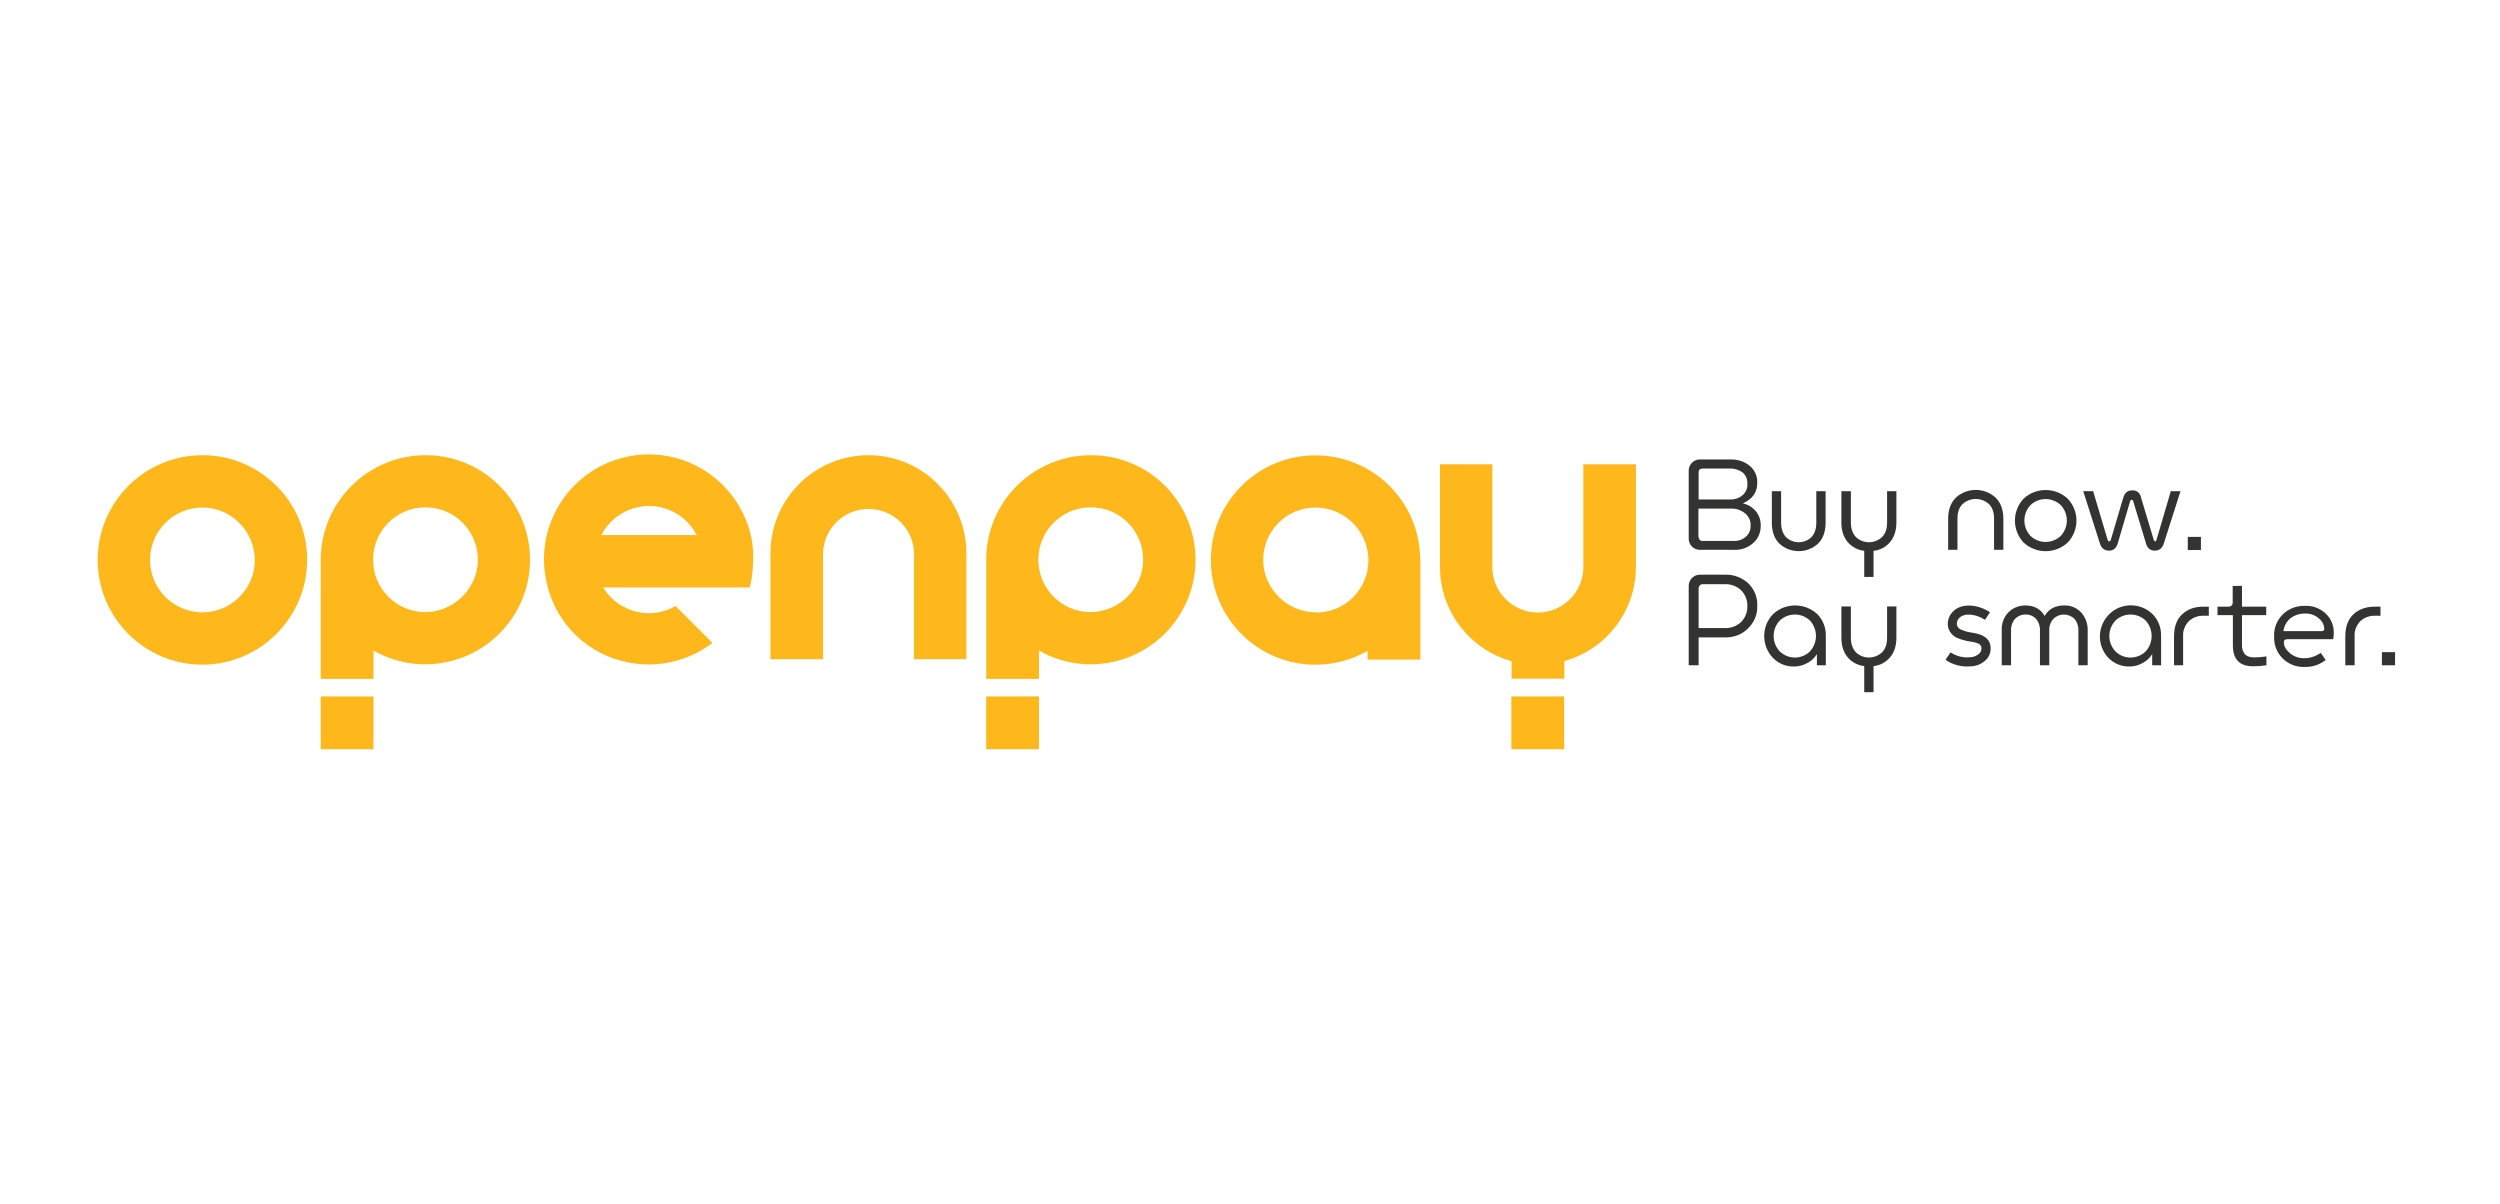 <?xml version="1.0" encoding="utf-8"?>
<!-- Generator: Adobe Illustrator 24.1.2, SVG Export Plug-In . SVG Version: 6.00 Build 0)  -->
<svg version="1.1" id="Openpay_Single_Line_Logo_with_Strapline_Landscape_RGB_Full_Colour"
	 xmlns="http://www.w3.org/2000/svg" xmlns:xlink="http://www.w3.org/1999/xlink" x="0px" y="0px" viewBox="0 0 1236.3 595.3"
	 style="enable-background:new 0 0 1236.3 595.3;" xml:space="preserve">
<style type="text/css">
	.st0{fill:#FFB81C;}
	.st1{fill:#333332;}
</style>
<g>
	<path class="st0" d="M809,229.5v50.8c0,21.7-14.5,40.8-35.4,46.6v8.7h-26.1V327c-20.9-5.9-35.4-24.9-35.4-46.6v-50.8H738v50.8
		c0,12.4,10.1,22.5,22.5,22.5s22.5-10.1,22.5-22.5v-50.8H809z"/>
	<rect x="747.4" y="344.4" class="st0" width="26.1" height="26.1"/>
	<path class="st0" d="M650.7,302.8c-14.1,0-26-11.7-26-25.8c-0.1-14.2,11.3-25.9,25.6-26c0.1,0,0.3,0,0.4,0
		c14,0.1,25.4,11.1,26,25.1c0,0.3,0,0.6,0,1c0,14.2-11.5,25.8-25.7,25.8C650.9,302.8,650.8,302.8,650.7,302.8 M702.3,276.1
		c-0.4-28.6-24-51.4-52.6-50.9c-28.6,0.4-51.4,24-50.9,52.6s24,51.4,52.6,50.9c8.7-0.1,17.3-2.5,24.9-6.8v4.3h26.1V277
		C702.3,276.7,702.3,276.4,702.3,276.1"/>
	<rect x="158.6" y="344.4" class="st0" width="26.1" height="26.1"/>
	<path class="st0" d="M210.3,302.7c-14.3,0-25.9-11.7-25.8-26c0-14.3,11.7-25.9,26-25.8c14.3,0,25.9,11.7,25.8,26c0,0,0,0,0,0
		C236.3,291,224.3,302.7,210.3,302.7 M210.3,225.1c-28.5,0.1-51.6,23.2-51.7,51.7v58.9h26.1v-14c24.8,14.2,56.4,5.5,70.6-19.3
		s5.5-56.4-19.3-70.6C228.2,227.4,219.3,225,210.3,225.1"/>
	<rect x="487.7" y="344.4" class="st0" width="26.1" height="26.1"/>
	<path class="st0" d="M539.3,302.7c-14.3,0-25.9-11.7-25.8-26c0-14.3,11.7-25.9,26-25.8c14.3,0,25.9,11.7,25.8,26c0,0,0,0,0,0
		C565.3,291,553.3,302.7,539.3,302.7 M539.3,225.1c-28.5,0.1-51.6,23.2-51.6,51.7v58.9h26.1v-14c24.8,14.2,56.4,5.5,70.6-19.3
		c14.2-24.8,5.5-56.4-19.3-70.6C557.2,227.4,548.4,225,539.3,225.1"/>
	<path class="st0" d="M126,276.9c0,14.3-11.6,25.9-25.9,25.9s-25.9-11.6-25.9-25.9c0-14.3,11.6-25.9,25.9-25.9
		C114.3,251,125.9,262.6,126,276.9 M151.9,276.9c0-28.6-23.2-51.8-51.8-51.8s-51.8,23.2-51.8,51.8s23.2,51.8,51.8,51.8
		C128.7,328.6,151.8,305.5,151.9,276.9"/>
	<path class="st0" d="M429.4,225.1c-26.7,0.1-48.4,21.7-48.4,48.5V326h26v-52.5c0.4-12.4,10.7-22.2,23.2-21.8
		c11.9,0.4,21.5,9.9,21.8,21.8V326h25.9v-52.5C477.8,246.8,456.2,225.1,429.4,225.1"/>
	<path class="st0" d="M297.3,264.6l0.4-0.6c7-12.8,23.2-17.6,36-10.5c4.4,2.4,8.1,6.1,10.5,10.5l0.4,0.6H297.3z M371.2,264.3
		L371.2,264.3c-6.8-27.8-34.8-44.9-62.6-38.1s-44.9,34.8-38.1,62.6l0,0c4.5,19.8,20.3,35,40.2,38.8c14.6,2.9,29.7-0.6,41.6-9.7
		l-18.2-18.2c-12.2,7-27.7,3.3-35.4-8.5l-0.4-0.7h72.5C372,286.2,373.7,274,371.2,264.3"/>
	<path class="st1" d="M840,265.5c0,0.5,0.2,1,0.5,1.4c0.3,0.4,0.9,0.6,1.4,0.6h15.6c2.2,0.1,4.3-0.7,5.9-2.1
		c1.6-1.4,2.4-3.5,2.3-5.6c0.1-2.3-0.9-4.5-2.8-6c-2-1.6-4.4-2.4-7-2.3h-16V265.5z M864.1,239.1c0.1-2.1-0.8-4.2-2.4-5.5
		c-1.8-1.3-4.1-2-6.3-1.9h-13.5c-1.3,0-1.9,0.7-1.9,2V247h15.5c2.2,0.1,4.4-0.6,6.1-2C863.4,243.5,864.3,241.4,864.1,239.1
		 M835.1,233.1c-0.2-3,2.1-5.7,5.2-5.9c0.2,0,0.5,0,0.7,0h14.6c3.5-0.1,6.9,0.9,9.6,3.1c2.6,2.1,4,5.3,3.8,8.6c0,4.6-2.4,7.9-7.1,10
		c2.5,0.6,4.7,1.9,6.4,3.9c1.6,2,2.5,4.5,2.4,7c0.1,3.4-1.2,6.6-3.8,8.8c-2.6,2.3-6,3.5-9.5,3.3H841c-1.6,0.1-3.1-0.5-4.3-1.6
		c-1.1-1.1-1.7-2.7-1.6-4.2L835.1,233.1z"/>
	<path class="st1" d="M902.8,258.4c0,4.4-1.2,7.9-3.7,10.4c-5.4,5-13.8,5-19.2,0c-2.5-2.5-3.7-6-3.7-10.4v-15.5h4.6v15.5
		c0,3.1,0.8,5.5,2.4,7.2c3.5,3.4,9.1,3.4,12.6,0c1.6-1.7,2.4-4.1,2.4-7.2v-15.5h4.6V258.4z"/>
	<path class="st1" d="M963.4,256.5c0-4.4,1.3-7.9,3.8-10.4c5.6-5.1,14.1-5.1,19.7,0c2.5,2.5,3.8,6,3.8,10.4v15.4h-4.6v-15.4
		c0-3.1-0.8-5.5-2.5-7.2c-3.7-3.4-9.4-3.4-13.1,0c-1.7,1.7-2.5,4.1-2.5,7.2v15.4h-4.6V256.5z"/>
	<path class="st1" d="M1004.1,265c4.2,4,10.8,4,15,0c4-4.3,4-10.9,0-15.2c-4.2-4-10.8-4-15,0C1000.1,254.1,1000.1,260.7,1004.1,265
		 M1022.5,268.3c-6.2,5.7-15.6,5.7-21.8,0c-5.7-6.1-5.7-15.6,0-21.7c6.1-5.7,15.7-5.7,21.8,0
		C1028.3,252.7,1028.3,262.2,1022.5,268.3"/>
	<path class="st1" d="M1043.8,267.1l6.2-21c0.7-2.4,2.1-3.6,4.4-3.6c2.2-0.2,4.1,1.4,4.4,3.6l6.3,21c0.1,0.3,0.3,0.6,0.7,0.6
		c0.3,0,0.5-0.2,0.6-0.6l7.1-24.2h4.8l-8.2,25.7c-0.7,2.4-2.2,3.7-4.5,3.7s-3.7-1.2-4.4-3.7l-6.3-20.8c-0.1-0.4-0.3-0.6-0.7-0.6
		s-0.6,0.2-0.8,0.6l-6.1,20.8c-0.7,2.4-2.1,3.7-4.3,3.7c-2.3,0-3.9-1.2-4.6-3.7l-8.2-25.7h4.9l7.2,24.2c0.1,0.4,0.3,0.6,0.6,0.6
		C1043.4,267.7,1043.7,267.4,1043.8,267.1"/>
	<rect x="1081.9" y="265.5" class="st1" width="6.5" height="6.5"/>
	<path class="st1" d="M840,290.9v19.7h13.1c2.9,0.1,5.8-1,7.9-3c2.1-2.1,3.2-5,3.1-7.9c0.1-2.9-1-5.7-3.1-7.8c-2.1-2-5-3.1-7.9-3
		h-11.2c-0.5,0-1,0.2-1.3,0.6C840.2,289.9,840,290.4,840,290.9 M853.1,315.2H840V329h-4.9v-39.1c-0.1-3,2.3-5.6,5.3-5.7
		c0.1,0,0.2,0,0.3,0h12.3c4.2-0.2,8.4,1.4,11.5,4.2c3,2.9,4.7,6.9,4.5,11.1c0.2,4.2-1.5,8.3-4.5,11.2
		C861.5,313.8,857.3,315.3,853.1,315.2"/>
	<path class="st1" d="M895.1,322.1c3.9-4.3,3.9-10.9,0-15.2c-4.2-4-10.8-4-15,0c-4,4.3-4,10.9,0,15.2
		C884.3,326.2,890.9,326.2,895.1,322.1 M887.3,329.6c-4,0.1-7.8-1.4-10.6-4.3c-5.7-6.1-5.7-15.6,0.1-21.6c6.1-5.7,15.6-5.7,21.8-0.1
		c2.8,2.8,4.4,6.7,4.3,10.7V329h-4.4v-5.5c-1.2,1.9-2.8,3.4-4.8,4.4C891.7,329,889.5,329.6,887.3,329.6"/>
	<rect x="1177.9" y="322.5" class="st1" width="6.5" height="6.5"/>
	<path class="st1" d="M933.2,242.9v15.5c0,3.1-0.8,5.5-2.5,7.2c-3.7,3.4-9.3,3.4-12.9,0c-1.6-1.7-2.5-4.1-2.5-7.2v-15.5h-4.7v15.5
		c0,4.4,1.3,7.9,3.8,10.4c2,2,4.7,3.3,7.5,3.6v12.9h4.6v-12.9c2.9-0.3,5.5-1.6,7.5-3.6c2.5-2.5,3.8-6,3.8-10.4v-15.5H933.2z"/>
	<path class="st1" d="M933.2,299.9v15.5c0,3.1-0.8,5.5-2.5,7.2c-3.7,3.4-9.3,3.4-12.9,0c-1.6-1.7-2.5-4.1-2.5-7.2v-15.5h-4.7v15.5
		c0,4.4,1.3,7.9,3.8,10.4c2,2,4.7,3.3,7.5,3.6v12.9h4.6v-12.9c2.9-0.3,5.5-1.6,7.5-3.6c2.5-2.5,3.8-6,3.8-10.4v-15.5H933.2z"/>
	<path class="st1" d="M972.8,329.6c-3.8,0-7.5-1.1-10.7-3.3l2.5-3.7c2.8,1.9,6.3,2.8,9.7,2.4c1.8,0,3.5-0.8,4.8-2.1
		c0.6-0.8,0.9-1.9,0.7-2.9c-0.2-1.7-2.7-2.3-5.1-2.7c-2.5-0.3-4.9-1-7.2-2c-2.2-1.1-3.8-3.2-4.2-5.6c-0.4-2.6,0.5-5.2,2.3-7.1
		c4.4-4.8,13-3.6,18.5,0.2l-2.5,3.7c-4-2.7-10.1-3.7-12.7-0.9c-0.9,0.8-1.3,2.1-1.2,3.3c0.2,1,0.9,1.9,1.9,2.4
		c1.9,0.8,3.9,1.4,5.9,1.6c2.6,0.5,8.1,1.4,8.8,6.5c0.4,2.2-0.2,4.5-1.6,6.3c-2,2.3-4.9,3.7-7.9,3.8
		C974.1,329.5,973.5,329.6,972.8,329.6z"/>
	<path class="st1" d="M1013.4,311.8V329h-4.6v-17.2c0.1-2.1-0.6-4.2-2-5.8c-1.3-1.4-3.2-2.2-5.1-2.1c-1.9-0.1-3.8,0.7-5.2,2.1
		c-1.4,1.6-2.1,3.7-2,5.8V329h-4.6v-17.2c-0.2-3.3,1-6.6,3.3-9c2.2-2.2,5.2-3.4,8.3-3.4c4.4,0,7.6,1.7,9.6,5.2
		c2-3.4,5.2-5.2,9.7-5.2c3.1-0.1,6.1,1.1,8.3,3.4c2.2,2.4,3.4,5.7,3.3,9V329h-4.6v-17.2c0.1-2.1-0.6-4.2-2-5.8
		c-2.9-2.8-7.5-2.8-10.3,0C1014,307.6,1013.3,309.7,1013.4,311.8"/>
	<path class="st1" d="M1061.1,322.1c3.9-4.3,3.9-10.9,0-15.2c-4.2-4-10.8-4-15,0c-4,4.3-4,10.9,0,15.2
		C1050.2,326.2,1056.9,326.2,1061.1,322.1 M1053.2,329.6c-4,0.1-7.8-1.4-10.6-4.3c-5.8-6.2-5.5-15.9,0.7-21.8
		c5.9-5.6,15.2-5.5,21.1,0.1c2.8,2.8,4.4,6.7,4.3,10.7V329h-4.4v-5.5c-1.2,1.9-2.8,3.4-4.8,4.4
		C1057.6,329,1055.4,329.6,1053.2,329.6"/>
	<path class="st1" d="M1089.7,300h2.6v4.5h-2.6c-2.7-0.1-5.4,0.9-7.3,2.7c-1.9,2-3,4.7-2.8,7.5V329h-4.5v-14.3c0-4.7,1.3-8.4,4-10.9
		S1085.2,300,1089.7,300"/>
	<path class="st1" d="M1108.7,289.7V300h12v4.2h-12v14.6c-0.1,1.7,0.4,3.4,1.4,4.7c0.9,1,2.5,1.6,4.7,1.6c2,0,4-0.2,6-0.5v4.4
		c-2.2,0.3-4.4,0.5-6.6,0.5c-6.7,0-10-3.5-10-10.4v-14.9h-7.6V300h5.3c1.1,0.1,2.1-0.6,2.2-1.7c0-0.1,0-0.3,0-0.4v-8.1"/>
	<path class="st1" d="M1174.5,300h2.7v4.5h-2.7c-2.7-0.1-5.4,0.9-7.3,2.7c-1.9,2-3,4.7-2.8,7.5V329h-4.6v-14.3c0-4.7,1.3-8.4,4-10.9
		S1170,300,1174.5,300"/>
	<path class="st1" d="M1145.3,324.2c-1.7,0.8-3.7,1.3-5.6,1.3c-2.7,0.1-5.3-0.8-7.3-2.5c-2-1.7-3-3.5-3-5.4c0-1,0.6-1.5,1.8-1.5
		h22.6c0.2-0.9,0.3-1.9,0.3-2.9c0.1-3.7-1.3-7.3-4-9.8c-2.8-2.6-6.5-4-10.3-3.8c-4.1-0.1-8,1.4-10.9,4.2c-2.9,2.9-4.5,6.8-4.3,10.9
		c-0.4,8,5.8,14.7,13.7,15.1c0.5,0,0.9,0,1.4,0c3.1,0.1,6.1-0.7,8.8-2.3c0.5-0.3,1.1-0.7,1.6-1.1l-2.4-3.5
		C1146.9,323.3,1146.1,323.8,1145.3,324.2z M1132.6,305.8c2.1-1.6,4.6-2.4,7.2-2.4c2.5-0.1,5,0.7,6.9,2.4c1.6,1.2,2.6,3.1,2.7,5.1
		c0,0.8-0.4,1.2-1.3,1.2h-18.9C1129.5,309.7,1130.7,307.4,1132.6,305.8L1132.6,305.8z"/>
</g>
</svg>
